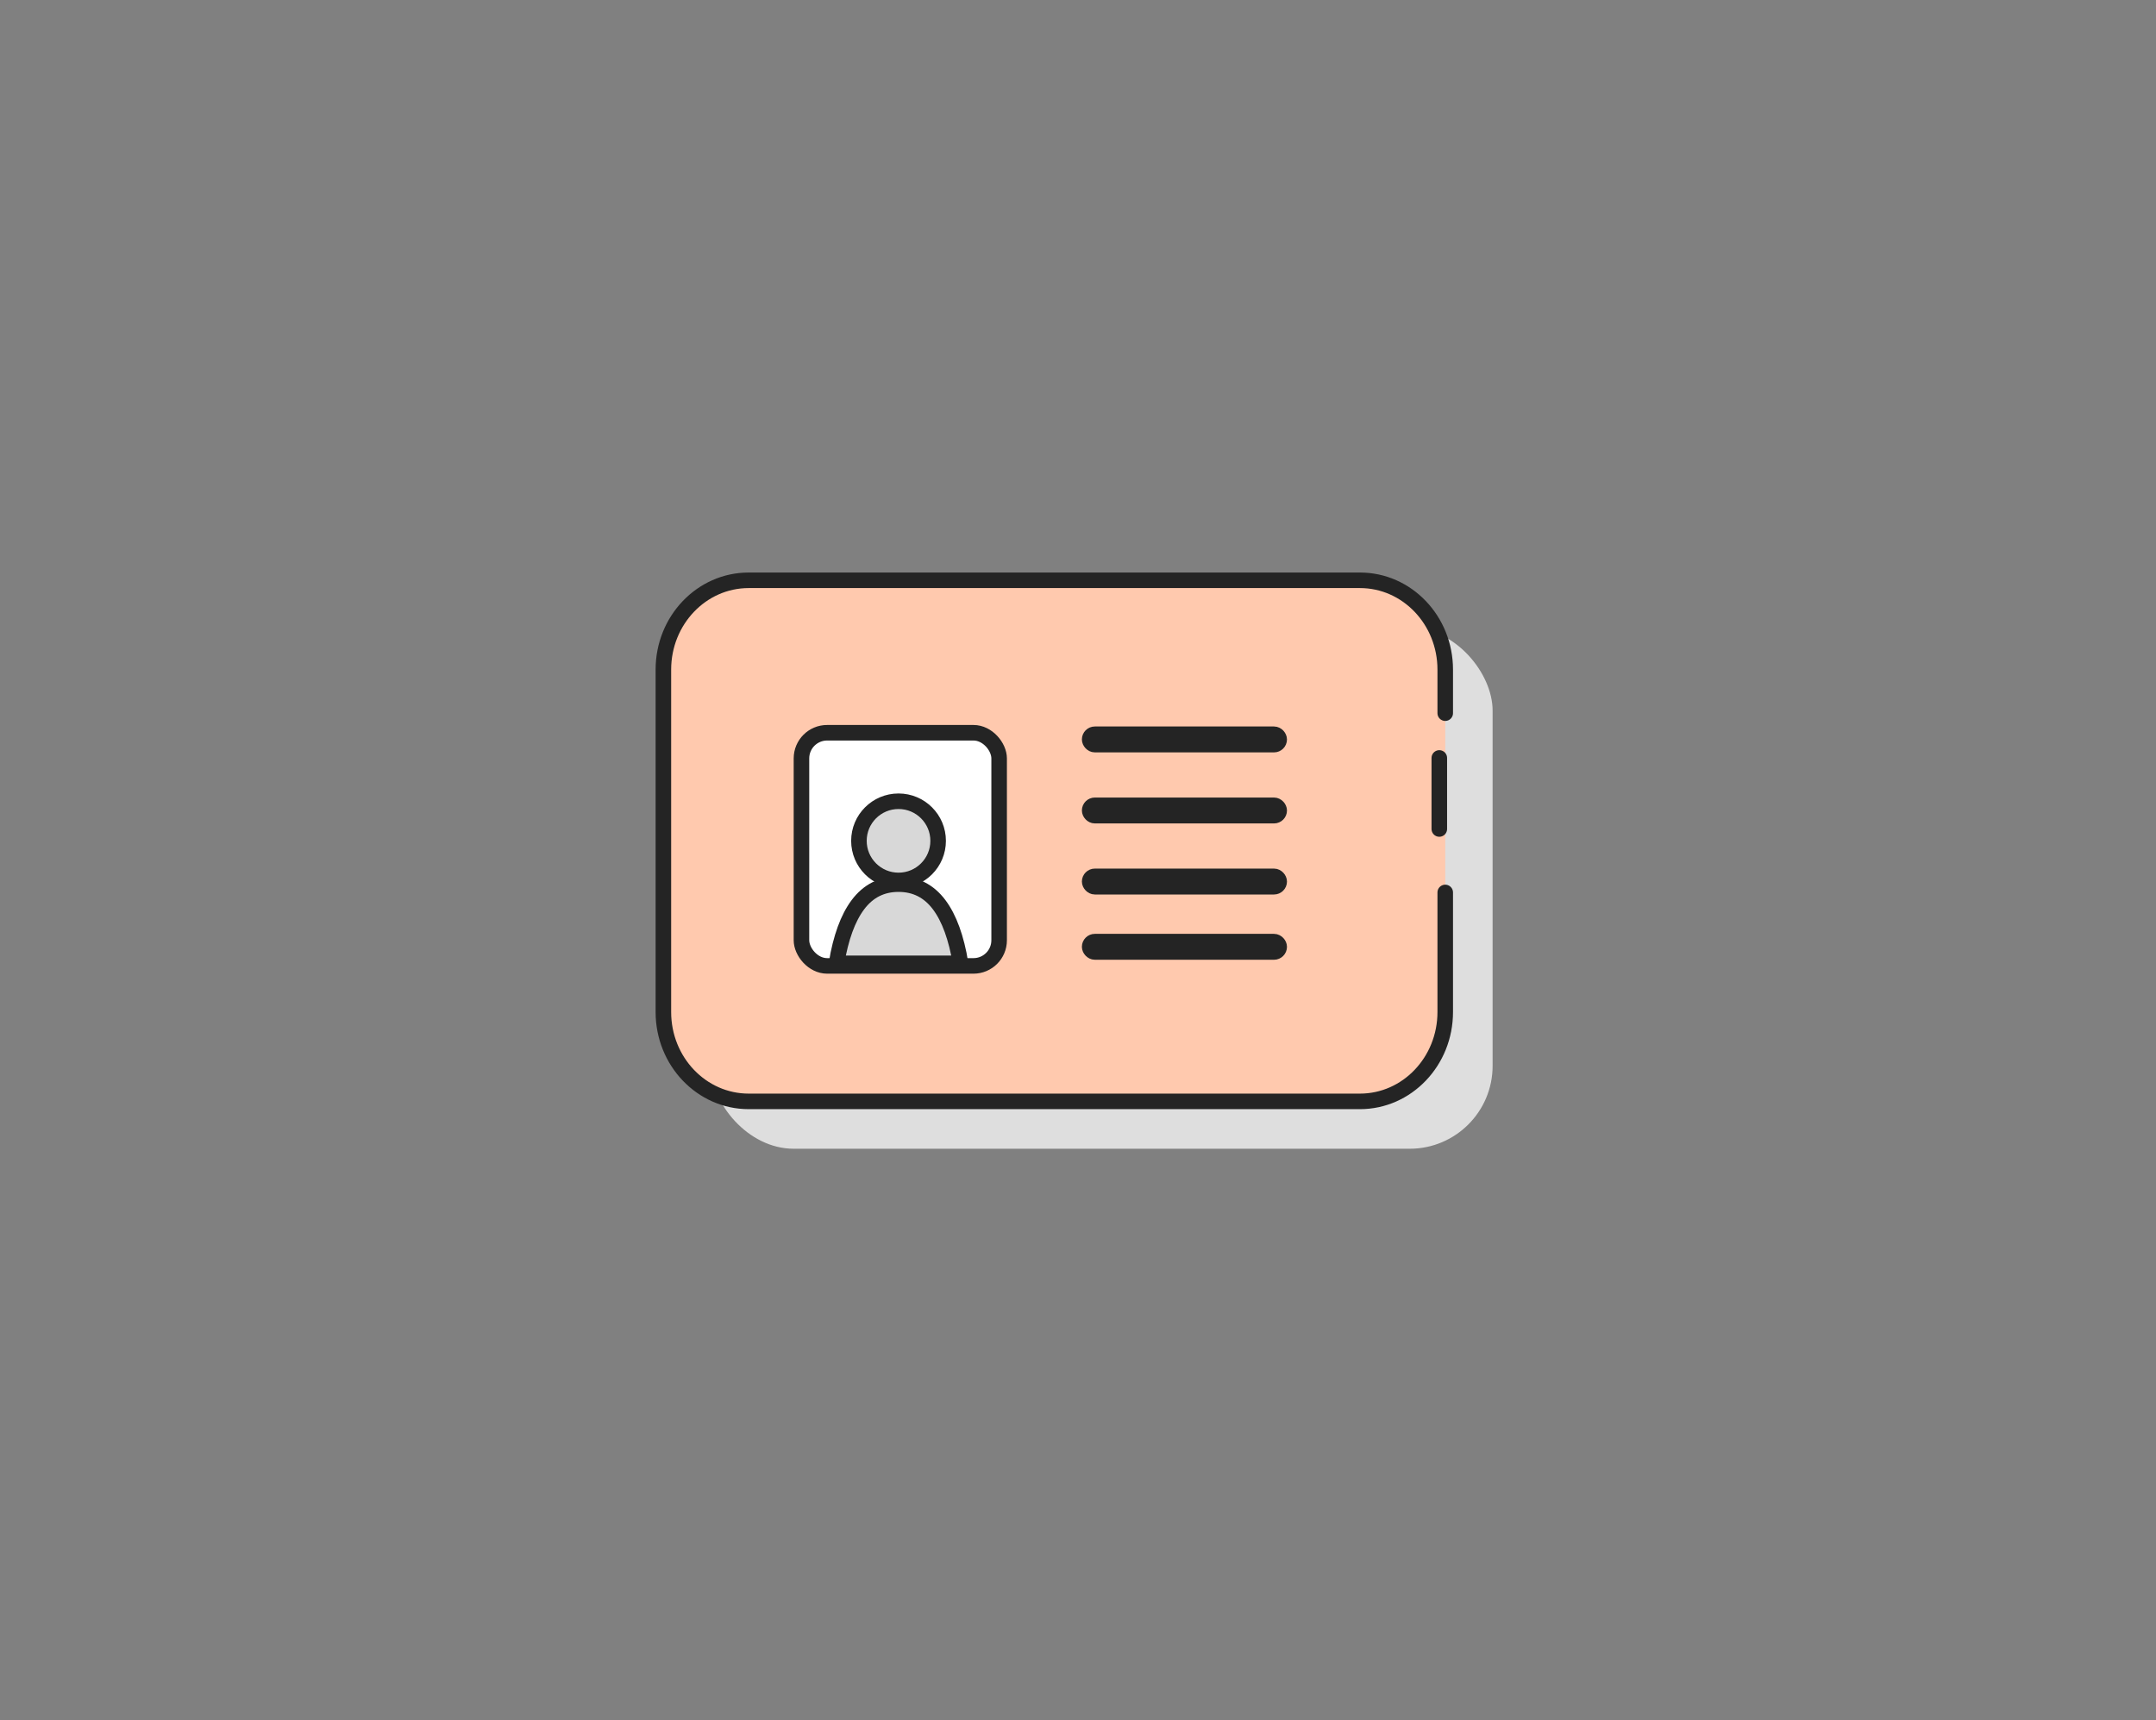 <svg xmlns="http://www.w3.org/2000/svg" width="208" height="166" viewBox="0 0 208 166">
  <rect x="0" y="0" width="208" height="166" fill="#808080" stroke="none"/>
  <g fill="none" fill-rule="evenodd" transform="translate(64 56)">
    <rect width="75.429" height="50.286" x="4.571" y="4.571" fill="#DEDEDE" rx="8"/>
    <path fill="#FFC9AE" stroke="#242424" stroke-linecap="round" stroke-linejoin="round" stroke-width="1.5" d="M74.857,17.143 L74.857,24 M75.429,30.123 C75.429,33.396 75.429,35.12 75.429,41.665 C75.429,46.426 71.745,50.286 67.2,50.286 L8.229,50.286 C3.684,50.286 0,46.426 0,41.665 L0,8.62 C0,3.859 3.684,0 8.229,0 L65.078,0 L67.2,0 C71.745,0 75.429,3.859 75.429,8.62 L75.429,10.257 L75.429,12.822"/>
    <rect width="18.286" height="1" x="41.125" y="14.857" stroke="#242424" stroke-width="1.5" rx=".5"/>
    <rect width="18.286" height="1" x="41.125" y="28.571" stroke="#242424" stroke-width="1.5" rx=".5"/>
    <rect width="18.286" height="1" x="41.125" y="21.714" stroke="#242424" stroke-width="1.5" rx=".5"/>
    <rect width="18.286" height="1" x="41.125" y="34.869" stroke="#242424" stroke-width="1.5" rx=".5"/>
    <rect width="19.071" height="22.5" x="13.321" y="14.712" fill="#FFF" stroke="#242424" stroke-width="1.5" rx="2.474"/>
    <circle cx="22.686" cy="25.143" r="3.821" fill="#D8D8D8" stroke="#242424" stroke-width="1.5"/>
    <path fill="#D8D8D8" stroke="#242424" stroke-width="1.5" d="M22.686,29.321 C21.063,29.321 19.758,29.986 18.766,31.307 C17.792,32.607 17.114,34.498 16.701,36.964 L28.671,36.964 C28.259,34.498 27.581,32.607 26.606,31.307 C25.615,29.986 24.31,29.321 22.686,29.321 Z"/>
  </g>
</svg>
